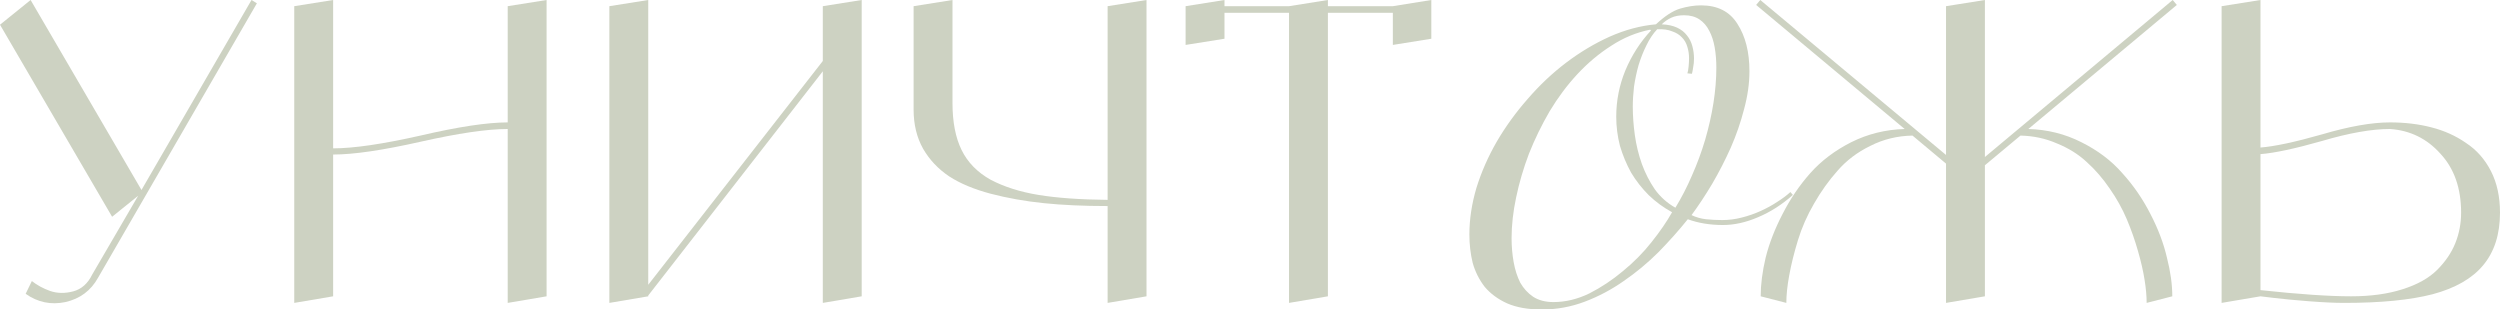 <svg width="727" height="90" viewBox="0 0 727 90" fill="none" xmlns="http://www.w3.org/2000/svg">
<path d="M73.139 0L74.703 0.959L28.51 80.773C26.425 84.528 23.257 86.885 19.006 87.843C14.836 88.722 10.987 87.923 7.458 85.447L9.263 81.731C10.786 82.93 12.551 83.889 14.556 84.608C16.641 85.327 18.886 85.367 21.292 84.728C23.698 84.088 25.543 82.451 26.826 79.814L40.178 56.925L32.6 63.036L0 7.191L8.902 0L41.141 55.247L73.139 0Z" fill="#CDD2C2"/>
<path d="M147.64 1.798L158.948 0V86.166L147.64 88.083V37.511C141.705 37.511 133.245 38.749 122.258 41.225C111.271 43.702 102.81 44.941 96.876 44.941V86.166L85.568 88.083V1.798L96.876 0V43.143C102.81 43.143 111.271 41.905 122.258 39.428C133.245 36.871 141.705 35.593 147.64 35.593V1.798Z" fill="#CDD2C2"/>
<path d="M239.273 1.798L250.581 0V86.166L239.273 88.083V20.733L188.509 85.926V86.166L177.201 88.083V1.798L188.509 0V82.81L239.273 17.737V1.798Z" fill="#CDD2C2"/>
<path d="M322.094 1.798L333.402 0V86.166L322.094 88.083V59.921C315.197 59.921 309.022 59.641 303.569 59.082C298.116 58.523 292.943 57.604 288.051 56.325C283.239 55.047 279.229 53.369 276.021 51.292C272.814 49.135 270.287 46.459 268.443 43.263C266.598 39.987 265.676 36.192 265.676 31.878V1.798L276.984 0V29.96C276.984 35.473 277.866 40.027 279.63 43.622C281.395 47.218 284.201 50.094 288.051 52.251C291.98 54.328 296.632 55.806 302.005 56.685C307.378 57.564 314.075 58.043 322.094 58.123V1.798Z" fill="#CDD2C2"/>
<path d="M405.04 1.798L416.228 0V11.265L405.04 13.063V3.716H386.154V86.166L374.846 88.083V3.716H356.08V11.265L344.773 13.063V1.798L356.08 0V1.798H374.846L386.154 0V1.798H405.04Z" fill="#CDD2C2"/>
<path d="M521.368 56.685C518.24 59.481 514.872 61.638 511.263 63.156C507.734 64.674 504.326 65.433 501.038 65.433C497.269 65.433 493.86 64.874 490.813 63.755C488.247 66.951 485.4 70.147 482.272 73.343C479.144 76.459 475.776 79.255 472.167 81.731C468.639 84.208 464.869 86.206 460.86 87.724C456.85 89.242 452.68 90.001 448.349 90.001C444.339 90.001 440.971 89.401 438.244 88.203C435.598 87.004 433.432 85.407 431.748 83.409C430.144 81.332 428.982 79.015 428.26 76.459C427.618 73.822 427.297 71.066 427.297 68.19C427.297 63.795 427.979 59.281 429.342 54.648C430.786 50.014 432.751 45.54 435.237 41.225C437.803 36.831 440.811 32.677 444.259 28.762C447.707 24.767 451.437 21.252 455.446 18.216C459.456 15.18 463.666 12.664 468.077 10.666C472.568 8.669 477.059 7.471 481.55 7.071C484.117 4.674 486.442 3.156 488.527 2.517C490.693 1.878 492.738 1.558 494.662 1.558C499.474 1.558 503.003 3.356 505.248 6.951C507.574 10.546 508.737 15.14 508.737 20.733C508.737 24.248 508.216 27.923 507.173 31.758C506.211 35.513 504.928 39.228 503.324 42.903C501.72 46.498 499.915 50.014 497.91 53.449C495.905 56.805 493.901 59.841 491.896 62.557C493.259 63.196 494.662 63.596 496.106 63.755C497.63 63.915 499.193 63.995 500.797 63.995C502.722 63.995 504.607 63.755 506.451 63.276C508.376 62.797 510.22 62.158 511.985 61.359C513.749 60.56 515.353 59.681 516.797 58.722C518.32 57.764 519.603 56.805 520.646 55.846L521.368 56.685ZM470.002 33.915C470.002 29.281 470.884 24.807 472.648 20.493C474.493 16.099 476.979 12.224 480.107 8.869L479.866 8.629C475.856 9.428 472.087 10.986 468.558 13.303C465.03 15.54 461.742 18.296 458.694 21.572C455.727 24.767 453.04 28.363 450.635 32.357C448.309 36.352 446.304 40.467 444.62 44.701C443.016 48.935 441.773 53.17 440.891 57.404C440.009 61.558 439.567 65.513 439.567 69.268C439.567 71.665 439.768 73.982 440.169 76.219C440.57 78.456 441.211 80.453 442.094 82.211C443.056 83.889 444.299 85.247 445.823 86.285C447.427 87.324 449.392 87.843 451.717 87.843C455.246 87.843 458.734 87.004 462.183 85.327C465.631 83.569 468.879 81.412 471.927 78.855C475.054 76.299 477.821 73.502 480.227 70.466C482.713 67.351 484.718 64.435 486.242 61.718C483.756 60.36 481.51 58.722 479.505 56.805C477.5 54.807 475.776 52.61 474.333 50.214C472.969 47.737 471.887 45.14 471.085 42.424C470.363 39.628 470.002 36.791 470.002 33.915ZM490.693 21.332C490.853 20.853 490.973 20.174 491.054 19.295C491.134 18.416 491.174 17.617 491.174 16.898C491.174 15.779 491.013 14.701 490.693 13.662C490.372 12.544 489.851 11.625 489.129 10.906C488.407 10.107 487.445 9.508 486.242 9.108C485.119 8.629 483.675 8.429 481.911 8.509C480.708 9.787 479.666 11.345 478.783 13.183C477.901 14.941 477.139 16.858 476.498 18.935C475.937 20.933 475.495 23.01 475.175 25.167C474.934 27.244 474.814 29.202 474.814 31.039C474.814 33.676 475.014 36.432 475.415 39.308C475.816 42.184 476.498 44.98 477.46 47.697C478.423 50.333 479.666 52.77 481.189 55.007C482.793 57.244 484.798 59.042 487.204 60.4C488.968 57.524 490.572 54.408 492.016 51.052C493.54 47.617 494.823 44.142 495.865 40.626C496.908 37.031 497.71 33.476 498.271 29.96C498.833 26.365 499.113 22.93 499.113 19.654C499.113 17.577 498.953 15.62 498.632 13.782C498.311 11.945 497.79 10.347 497.068 8.989C496.347 7.55 495.384 6.432 494.181 5.633C492.978 4.834 491.495 4.435 489.73 4.435C488.287 4.435 487.044 4.674 486.001 5.154C484.959 5.633 484.036 6.272 483.234 7.071C484.999 7.151 486.482 7.471 487.685 8.03C488.888 8.589 489.851 9.348 490.572 10.307C491.294 11.186 491.815 12.224 492.136 13.423C492.457 14.621 492.617 15.819 492.617 17.018C492.617 17.977 492.537 18.815 492.377 19.534C492.297 20.174 492.176 20.813 492.016 21.452L490.693 21.332Z" fill="#CDD2C2"/>
<path d="M589.841 37.511C595.374 37.67 600.507 38.949 605.238 41.345C610.05 43.742 614.02 46.738 617.148 50.333C620.355 53.849 623.082 57.803 625.328 62.198C627.573 66.512 629.177 70.746 630.139 74.901C631.182 78.975 631.703 82.73 631.703 86.166L624.245 88.083C624.245 86.086 624.044 83.849 623.643 81.372C623.242 78.815 622.601 76.019 621.719 72.983C620.837 69.867 619.754 66.791 618.471 63.755C617.188 60.719 615.544 57.764 613.539 54.887C611.534 51.931 609.288 49.335 606.802 47.098C604.396 44.861 601.509 43.063 598.141 41.705C594.853 40.267 591.324 39.508 587.555 39.428L577.21 48.056V86.166L565.902 88.083V47.577L556.158 39.428C551.747 39.508 547.657 40.507 543.888 42.424C540.119 44.261 536.951 46.658 534.385 49.614C531.819 52.49 529.533 55.686 527.528 59.202C525.523 62.637 523.959 66.192 522.837 69.867C521.714 73.542 520.872 76.938 520.31 80.054C519.749 83.09 519.468 85.766 519.468 88.083L512.01 86.166C512.01 82.73 512.491 78.975 513.454 74.901C514.496 70.746 516.14 66.512 518.386 62.198C520.631 57.803 523.318 53.849 526.445 50.333C529.653 46.738 533.623 43.742 538.355 41.345C543.166 38.949 548.339 37.67 553.873 37.511L510.687 1.439L511.89 0L565.902 45.06V1.798L577.21 0V45.66L631.823 0L633.026 1.439L589.841 37.511Z" fill="#CDD2C2"/>
<path d="M695.002 35.593C699.332 35.593 703.342 36.072 707.031 37.031C710.8 37.99 714.169 39.508 717.136 41.585C720.183 43.582 722.589 46.299 724.353 49.734C726.118 53.17 727 57.204 727 61.838C727 68.15 725.356 73.263 722.068 77.178C718.86 81.013 713.968 83.809 707.392 85.566C700.896 87.244 692.355 88.083 681.769 88.083C678.962 88.083 675.514 87.923 671.424 87.604C667.334 87.284 663.966 86.965 661.319 86.645L657.349 86.166L646.042 88.083V1.798L657.349 0V42.903C661.439 42.584 667.414 41.305 675.273 39.068C683.133 36.752 689.709 35.593 695.002 35.593ZM683.694 86.166C689.388 86.166 694.36 85.487 698.61 84.128C702.941 82.77 706.309 80.893 708.715 78.496C711.121 76.099 712.885 73.502 714.008 70.706C715.131 67.91 715.692 64.954 715.692 61.838C715.692 54.727 713.687 49.015 709.678 44.701C705.748 40.307 700.856 37.91 695.002 37.511C689.709 37.511 683.133 38.669 675.273 40.986C667.414 43.223 661.439 44.501 657.349 44.821V84.368C668.497 85.566 677.278 86.166 683.694 86.166Z" fill="#CDD2C2"/>
</svg>
